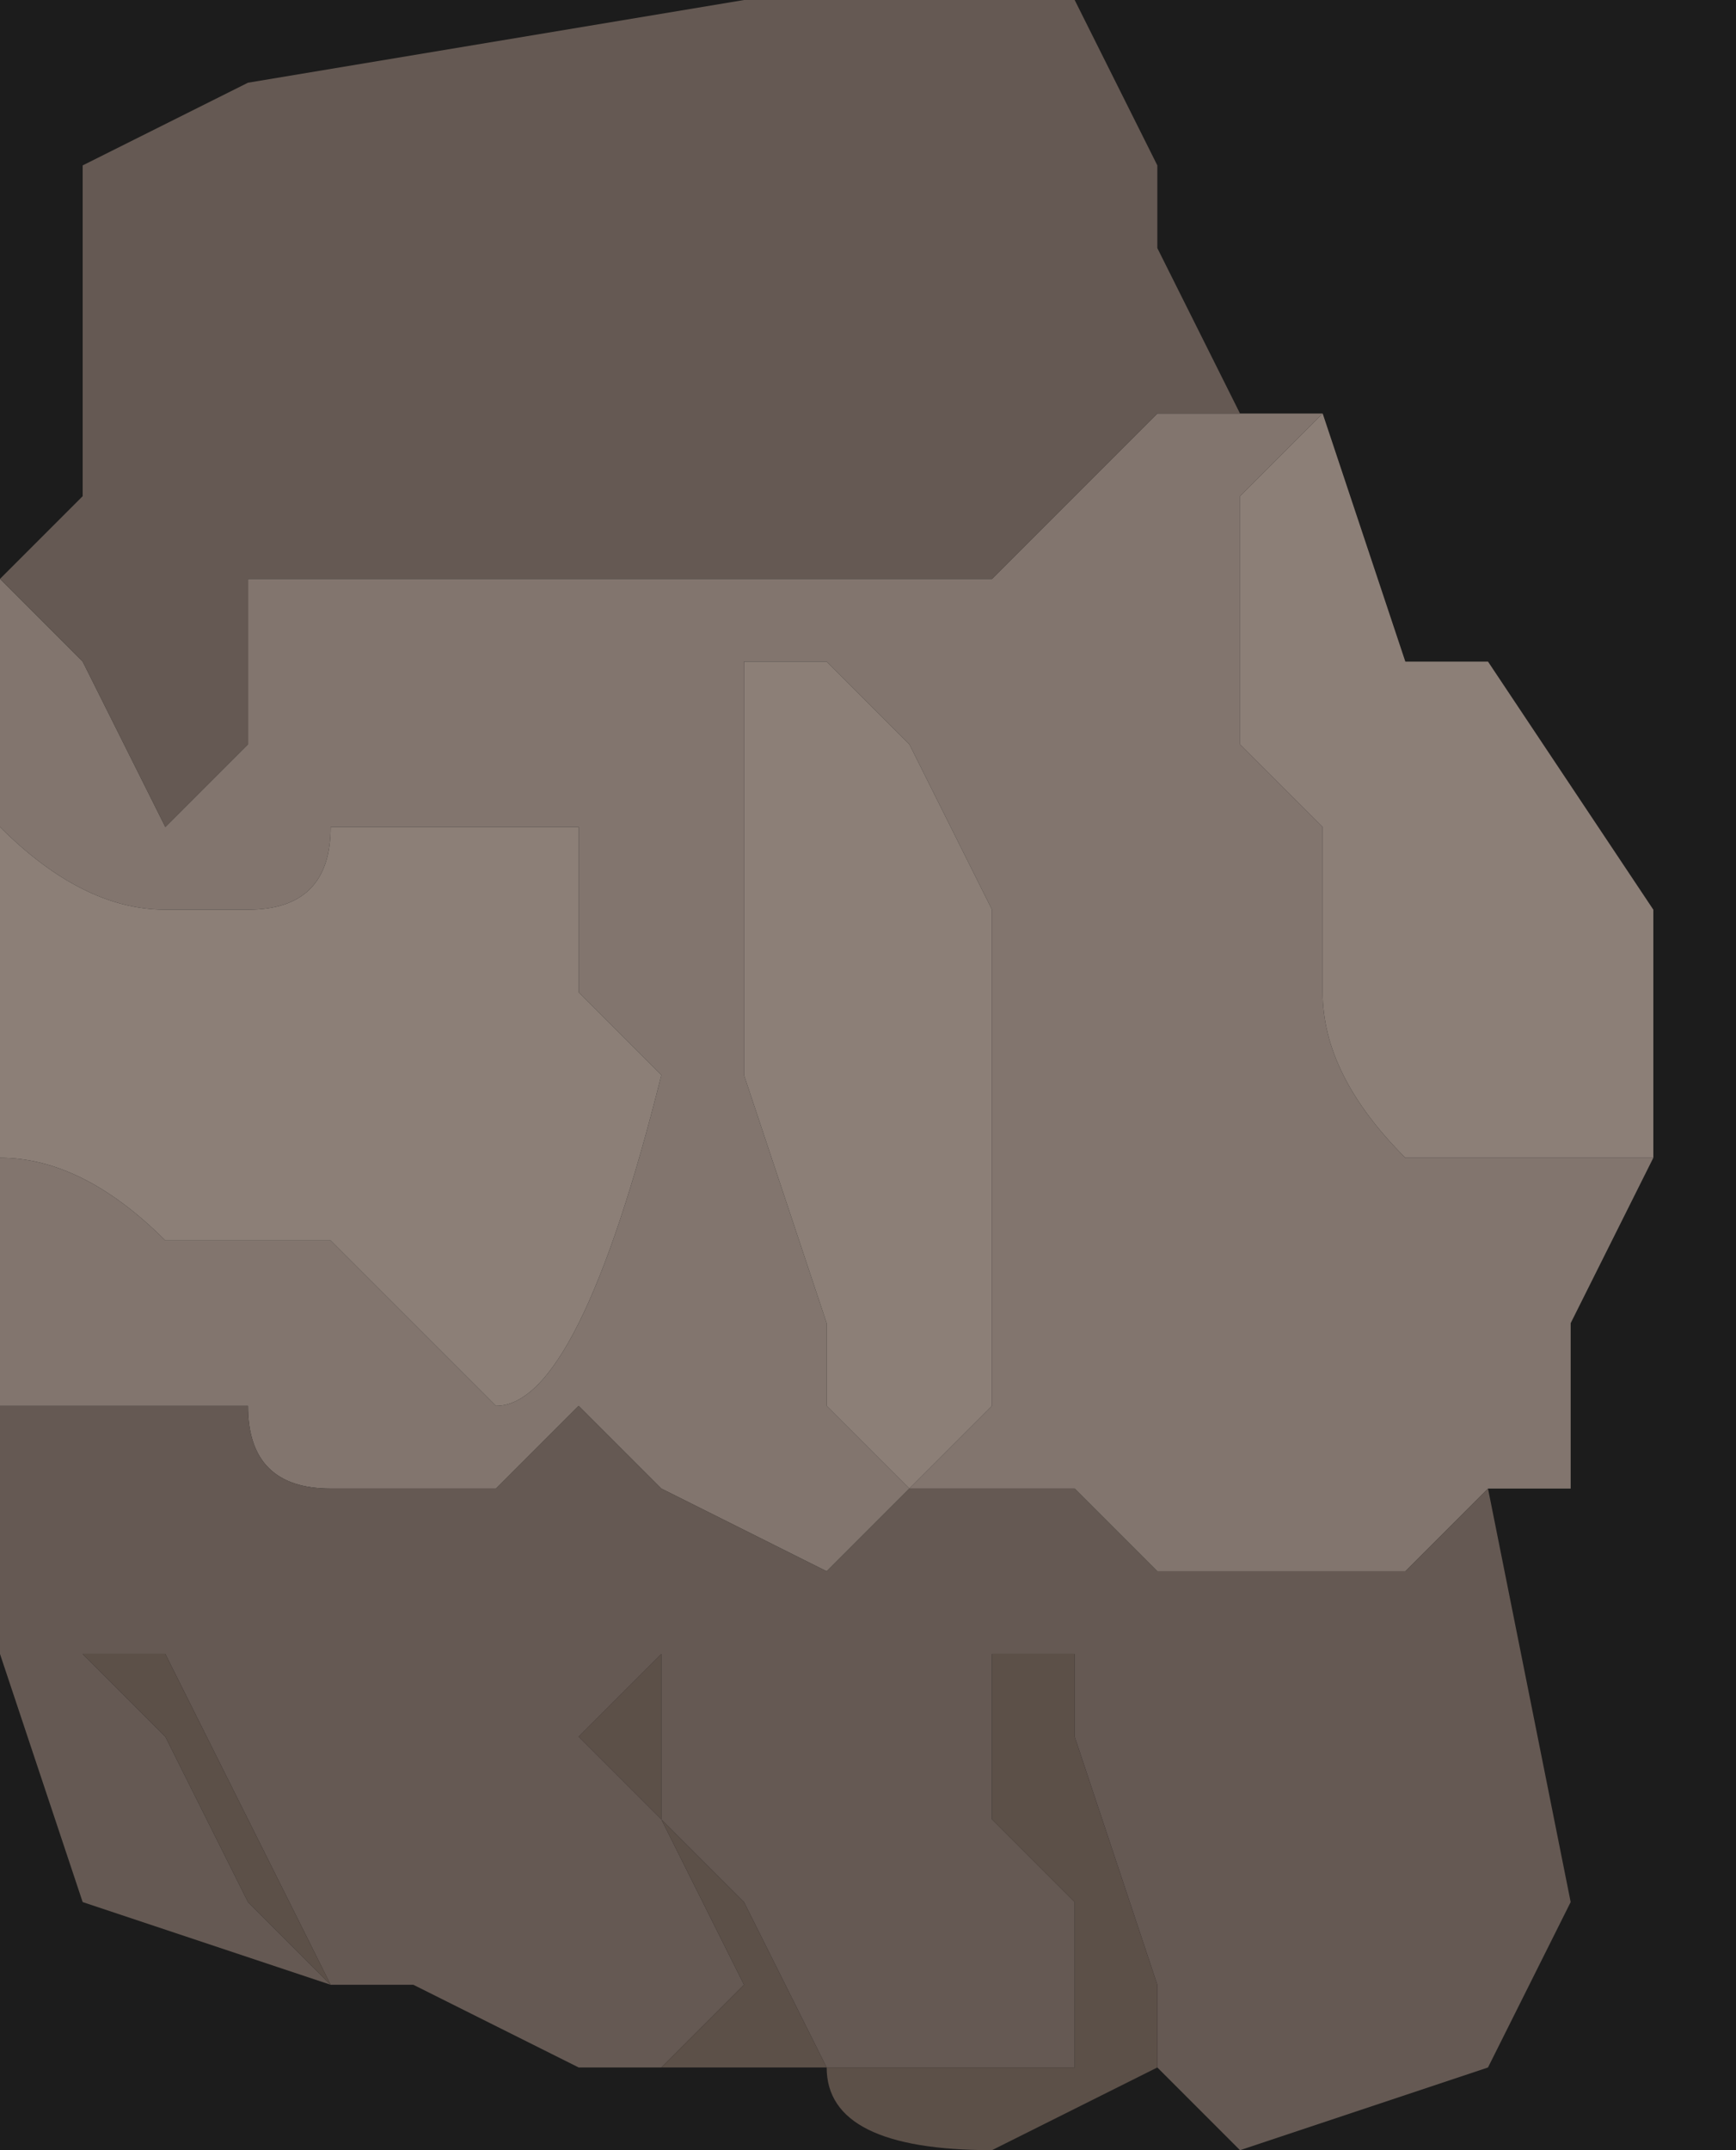 <?xml version="1.0" encoding="UTF-8" standalone="no"?>
<svg xmlns:xlink="http://www.w3.org/1999/xlink" height="1.3px" width="1.05px" xmlns="http://www.w3.org/2000/svg">
  <rect width="100%" height="100%" fill="#333333" stroke="none"/>
  <g transform="matrix(1.0, 0.0, 0.0, 1.0, 0.5, 0.65)">
    <path d="M0.25 -0.4 L0.3 -0.4 0.3 -0.4 0.25 -0.35 0.25 -0.2 0.3 -0.15 0.3 -0.05 Q0.3 0.0 0.35 0.05 L0.45 0.05 0.5 0.05 0.5 0.0 0.5 0.05 0.45 0.15 0.45 0.25 0.4 0.25 0.35 0.3 0.3 0.3 0.2 0.3 0.15 0.25 0.1 0.25 0.05 0.25 0.0 0.3 -0.1 0.25 -0.15 0.2 -0.2 0.25 -0.3 0.25 Q-0.35 0.25 -0.35 0.2 L-0.4 0.2 -0.45 0.2 -0.5 0.2 -0.5 0.2 -0.5 0.05 -0.5 0.05 Q-0.45 0.05 -0.4 0.1 L-0.35 0.1 -0.3 0.1 -0.3 0.1 -0.25 0.15 -0.2 0.2 Q-0.15 0.2 -0.1 0.0 L-0.15 -0.05 -0.15 -0.15 -0.15 -0.15 -0.2 -0.15 -0.25 -0.15 -0.3 -0.15 Q-0.3 -0.1 -0.35 -0.1 L-0.4 -0.1 Q-0.45 -0.1 -0.5 -0.15 L-0.5 -0.3 -0.45 -0.25 -0.4 -0.15 -0.35 -0.2 -0.35 -0.3 -0.3 -0.3 -0.2 -0.3 -0.1 -0.3 -0.1 -0.3 0.0 -0.3 0.1 -0.3 0.2 -0.4 0.25 -0.4 M0.1 -0.1 L0.05 -0.2 0.05 -0.2 0.0 -0.25 -0.05 -0.25 -0.05 -0.05 -0.05 0.0 0.0 0.15 0.0 0.2 0.05 0.25 0.1 0.2 0.1 0.1 0.1 -0.05 0.1 -0.1" fill="#ecd6c9" fill-rule="evenodd" stroke="none"/>
    <path d="M0.3 -0.4 L0.35 -0.25 0.35 -0.25 0.4 -0.25 0.4 -0.25 0.5 -0.1 0.5 0.0 0.5 0.05 0.45 0.05 0.35 0.05 Q0.3 0.0 0.3 -0.05 L0.3 -0.15 0.25 -0.2 0.25 -0.35 0.3 -0.4 M-0.5 0.05 L-0.5 -0.15 Q-0.45 -0.1 -0.4 -0.1 L-0.35 -0.1 Q-0.3 -0.1 -0.3 -0.15 L-0.25 -0.15 -0.2 -0.15 -0.15 -0.15 -0.15 -0.15 -0.15 -0.05 -0.1 0.0 Q-0.15 0.2 -0.2 0.2 L-0.25 0.15 -0.3 0.1 -0.3 0.1 -0.35 0.1 -0.4 0.1 Q-0.45 0.05 -0.5 0.05 L-0.5 0.05 M0.1 -0.1 L0.1 -0.05 0.1 0.1 0.1 0.2 0.05 0.25 0.0 0.2 0.0 0.15 -0.05 0.0 -0.05 -0.05 -0.05 -0.25 0.0 -0.25 0.05 -0.2 0.05 -0.2 0.1 -0.1" fill="#ffe7d9" fill-rule="evenodd" stroke="none"/>
    <path d="M0.45 0.25 L0.4 0.25 0.45 0.5 0.4 0.6 0.25 0.65 0.2 0.6 0.2 0.55 0.15 0.4 0.15 0.35 0.1 0.35 0.1 0.45 0.15 0.5 0.15 0.6 0.1 0.6 Q0.05 0.6 0.0 0.6 L-0.05 0.5 -0.05 0.5 -0.1 0.45 -0.1 0.35 -0.15 0.4 -0.1 0.45 -0.1 0.45 -0.05 0.55 -0.1 0.6 -0.15 0.6 -0.15 0.6 -0.25 0.55 -0.3 0.55 -0.4 0.35 -0.4 0.35 -0.45 0.35 -0.4 0.4 -0.35 0.5 -0.3 0.55 -0.3 0.55 -0.45 0.5 -0.5 0.35 -0.5 0.2 -0.5 0.2 -0.45 0.2 -0.4 0.2 -0.35 0.2 Q-0.35 0.25 -0.3 0.25 L-0.2 0.25 -0.15 0.2 -0.1 0.25 0.0 0.3 0.05 0.25 0.1 0.25 0.15 0.25 0.2 0.3 0.3 0.3 0.35 0.3 0.4 0.25 0.45 0.25 M-0.5 -0.3 L-0.45 -0.35 -0.45 -0.4 -0.45 -0.55 -0.35 -0.6 -0.05 -0.65 0.15 -0.65 0.2 -0.55 0.2 -0.5 0.25 -0.4 0.2 -0.4 0.1 -0.3 0.0 -0.3 -0.1 -0.3 -0.1 -0.3 -0.2 -0.3 -0.3 -0.3 -0.35 -0.3 -0.35 -0.2 -0.4 -0.15 -0.45 -0.25 -0.5 -0.3" fill="#b8a397" fill-rule="evenodd" stroke="none"/>
    <path d="M0.2 0.6 L0.1 0.65 Q0.0 0.65 0.0 0.6 L0.0 0.6 -0.05 0.6 -0.15 0.6 -0.1 0.6 -0.05 0.55 -0.1 0.45 -0.1 0.45 -0.15 0.4 -0.1 0.35 -0.1 0.45 -0.05 0.5 -0.05 0.5 0.0 0.6 Q0.05 0.6 0.1 0.6 L0.15 0.6 0.15 0.5 0.1 0.45 0.1 0.35 0.15 0.35 0.15 0.4 0.2 0.55 0.2 0.6 M-0.25 0.55 L-0.3 0.55 -0.3 0.55 -0.3 0.55 -0.35 0.5 -0.4 0.4 -0.45 0.35 -0.4 0.35 -0.4 0.35 -0.3 0.55 -0.25 0.55" fill="#a89184" fill-rule="evenodd" stroke="none"/>
    <path d="M0.25 -0.4 L0.3 -0.4 0.3 -0.4 0.35 -0.25 0.35 -0.25 0.4 -0.25 0.4 -0.25 0.5 -0.1 0.5 0.0 0.5 0.05 0.45 0.15 0.45 0.25 0.4 0.25 0.45 0.5 0.4 0.6 0.25 0.65 0.2 0.6 0.1 0.65 Q0.0 0.65 0.0 0.6 L0.0 0.6 -0.05 0.6 -0.15 0.6 -0.15 0.6 -0.25 0.55 -0.3 0.55 -0.3 0.55 -0.45 0.5 -0.5 0.35 -0.5 0.2 -0.5 0.05 -0.5 -0.15 -0.5 -0.3 -0.45 -0.35 -0.45 -0.4 M0.2 -0.55 L0.2 -0.5 0.25 -0.4" fill="none" stroke="#000000" stroke-linecap="round" stroke-linejoin="round" stroke-opacity="0.451" stroke-width="1.0"/>
  </g>
</svg>
